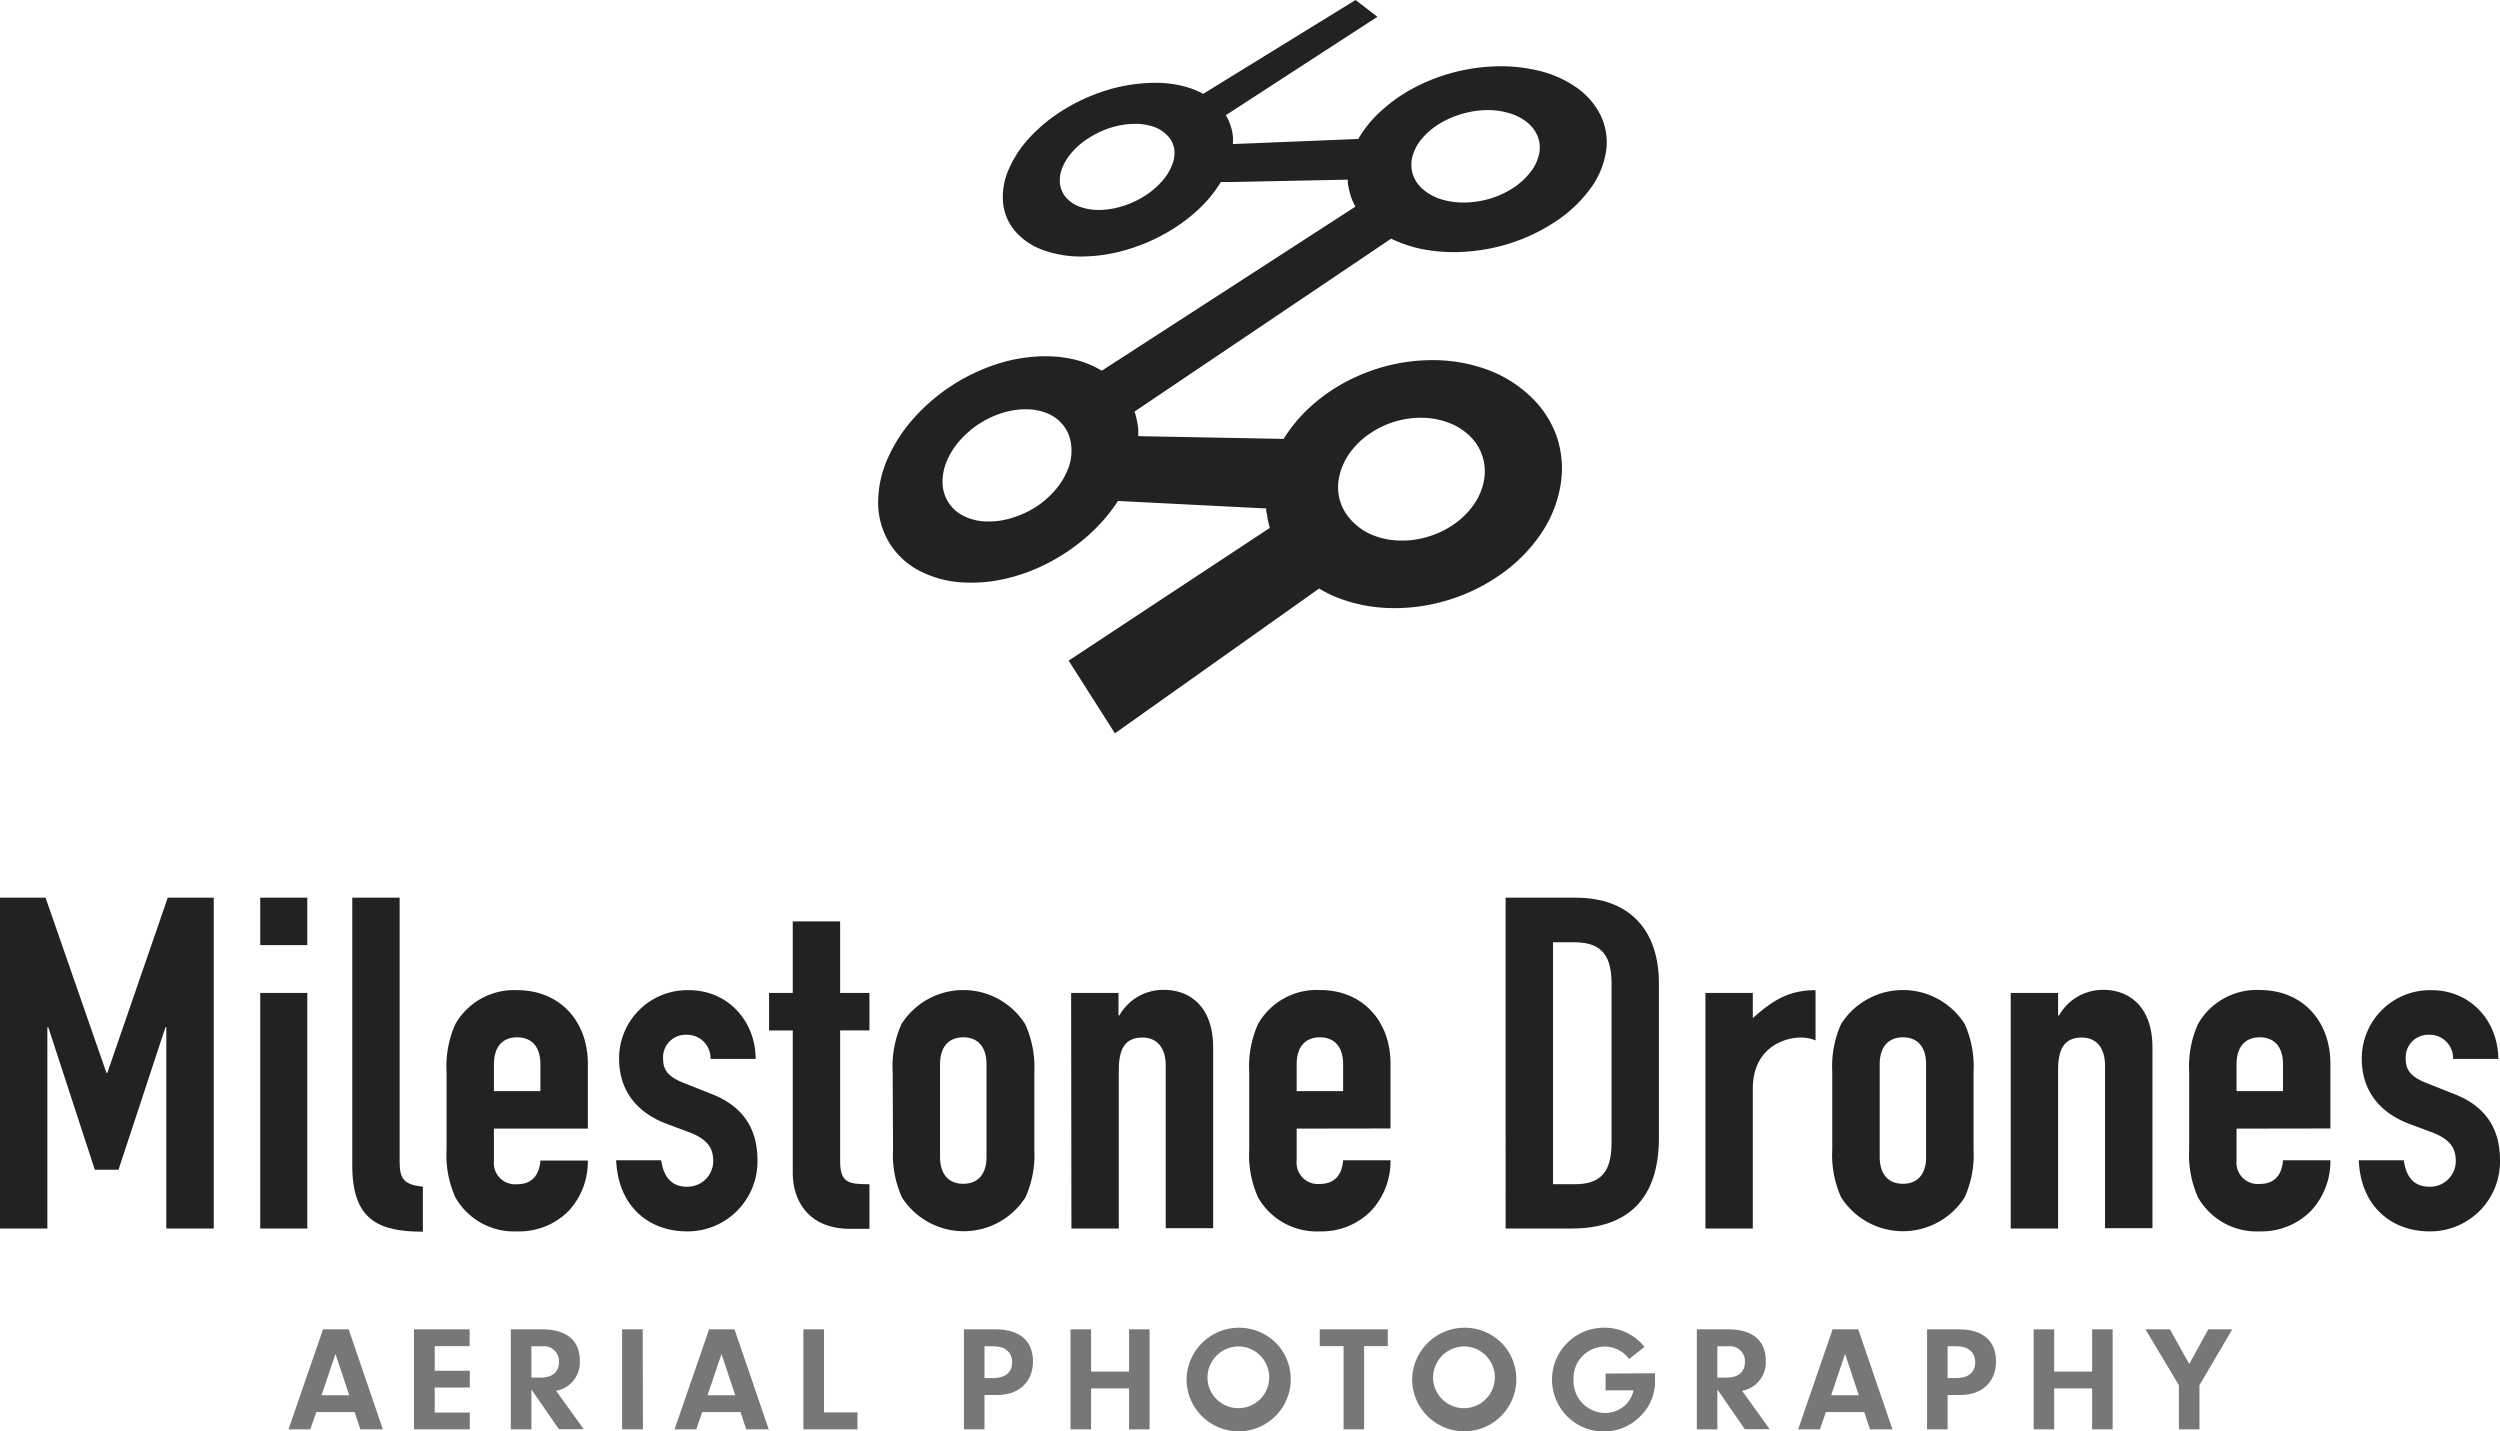 <svg xmlns="http://www.w3.org/2000/svg" viewBox="0 0 333.55 190.96"><defs><style>.cls-1{fill:#222;}.cls-2{fill:#777;}</style></defs><title>rgb_tall_tagline_png</title><g id="Layer_2" data-name="Layer 2"><g id="tall_tagline"><g id="outline"><g id="logo"><path class="cls-1" d="M213.55,15.38a9.87,9.87,0,0,0-3.15-3.66,14.7,14.7,0,0,0-5-2.26,21.37,21.37,0,0,0-6.28-.59,25,25,0,0,0-5.64.92,24.7,24.7,0,0,0-5.07,2.06,20.87,20.87,0,0,0-4.19,3,15.35,15.35,0,0,0-3,3.69l-16.73.68a7.26,7.26,0,0,0,0-1.05,7.87,7.87,0,0,0-.18-1,7.28,7.28,0,0,0-.32-.93,5.92,5.92,0,0,0-.44-.87L183.77,2.24,180.86,0,160.53,12.52a11.84,11.84,0,0,0-1.57-.7,13.48,13.48,0,0,0-1.77-.48,15.19,15.19,0,0,0-2-.26,16.75,16.75,0,0,0-2.13,0,22.4,22.4,0,0,0-5.82,1.09,25.11,25.11,0,0,0-5.35,2.49,21.59,21.59,0,0,0-4.4,3.57,15,15,0,0,0-2.91,4.37,9,9,0,0,0-.75,4.45,6.87,6.87,0,0,0,1.54,3.71,8.79,8.79,0,0,0,3.66,2.55,14.85,14.85,0,0,0,5.5.91,21.37,21.37,0,0,0,5.51-.82,24.25,24.25,0,0,0,5.22-2.13,22.88,22.88,0,0,0,4.44-3.15,17.24,17.24,0,0,0,3.19-3.84l1.69,0h0l15.24-.31c0,.32,0,.64.1.95a7.62,7.62,0,0,0,.21.92,7,7,0,0,0,.3.88,8.32,8.32,0,0,0,.41.85L147,49.46a13.17,13.17,0,0,0-1.59-.81,13.33,13.33,0,0,0-1.75-.6,16.48,16.48,0,0,0-1.93-.38,19.61,19.61,0,0,0-2.07-.14,21.17,21.17,0,0,0-6.52,1,25.38,25.38,0,0,0-11.23,7.27,20.45,20.45,0,0,0-3.56,5.57,14.44,14.44,0,0,0-1.19,5.86,10.42,10.42,0,0,0,1.43,5.09,10.31,10.31,0,0,0,3.86,3.72,14.15,14.15,0,0,0,6.08,1.67,20,20,0,0,0,5.93-.57,24.16,24.16,0,0,0,5.75-2.22,25.7,25.7,0,0,0,5.06-3.55,22.78,22.78,0,0,0,3.89-4.53l19.77,1c0,.22,0,.44.08.66s.06.44.1.65.09.43.14.65.11.42.17.63L142.58,88.14l6.17,9.7L176,78.52a16.46,16.46,0,0,0,1.92,1,19.47,19.47,0,0,0,2.11.76,20.85,20.85,0,0,0,2.3.54,21.51,21.51,0,0,0,2.46.28,24,24,0,0,0,8.28-1,24.4,24.4,0,0,0,7.28-3.55,21,21,0,0,0,5.34-5.48,16.16,16.16,0,0,0,2.57-6.69,13.23,13.23,0,0,0-.7-6.52A13.6,13.6,0,0,0,204,52.71a16.67,16.67,0,0,0-5.59-3.4,21.14,21.14,0,0,0-7.1-1.26,24.28,24.28,0,0,0-6.11.73,24.88,24.88,0,0,0-5.58,2.14,23.21,23.21,0,0,0-4.75,3.32,20,20,0,0,0-3.61,4.32l-19.39-.37c0-.29,0-.58,0-.86s-.06-.56-.11-.84-.1-.54-.16-.8-.14-.53-.23-.78l34.24-23.07a14.64,14.64,0,0,0,1.85.77,17.69,17.69,0,0,0,2.06.58,20.13,20.13,0,0,0,2.26.34,21.59,21.59,0,0,0,2.44.11,25.24,25.24,0,0,0,7.17-1.15,24.22,24.22,0,0,0,6.25-3,17.88,17.88,0,0,0,4.52-4.29,11.28,11.28,0,0,0,2.12-5A8.29,8.29,0,0,0,213.55,15.38Zm-57.14,6.54A6.81,6.81,0,0,1,155,24.21a10.47,10.47,0,0,1-2.27,1.93,12.49,12.49,0,0,1-2.84,1.33,11,11,0,0,1-3.08.54,7.48,7.48,0,0,1-2.7-.41,4.56,4.56,0,0,1-1.85-1.21,3.51,3.51,0,0,1-.83-1.81,4.4,4.4,0,0,1,.31-2.21,7.36,7.36,0,0,1,1.42-2.21,10.48,10.48,0,0,1,2.22-1.82,12.22,12.22,0,0,1,2.71-1.27,11.11,11.11,0,0,1,3-.54,7.56,7.56,0,0,1,2.65.33,4.52,4.52,0,0,1,1.9,1.11,3.38,3.38,0,0,1,1,1.74A4,4,0,0,1,156.41,21.92ZM142.63,62.2a9.52,9.52,0,0,1-1.69,3,11.94,11.94,0,0,1-2.66,2.39A12.58,12.58,0,0,1,135,69.1a10,10,0,0,1-3.48.47,7,7,0,0,1-3-.76,5,5,0,0,1-2.76-4.24,7,7,0,0,1,.51-2.92,9.87,9.87,0,0,1,1.75-2.83,13,13,0,0,1,2.58-2.25,12.64,12.64,0,0,1,3.11-1.47,10.18,10.18,0,0,1,3.31-.49,7.25,7.25,0,0,1,2.93.63,5.31,5.31,0,0,1,2,1.62,5,5,0,0,1,.95,2.39A6.59,6.59,0,0,1,142.63,62.2Zm36.09,1.21a8.5,8.5,0,0,1,1.45-3.09,10.41,10.41,0,0,1,2.55-2.44,12.07,12.07,0,0,1,7.1-2.14,10.36,10.36,0,0,1,3.57.7,8.19,8.19,0,0,1,2.75,1.77A6.55,6.55,0,0,1,198,64.05a8.27,8.27,0,0,1-1.34,3.24,10.69,10.69,0,0,1-2.62,2.62,12.34,12.34,0,0,1-3.52,1.7,11.83,11.83,0,0,1-4,.5,10,10,0,0,1-3.67-.84,8,8,0,0,1-2.69-2,6.48,6.48,0,0,1-1.45-2.72A6.73,6.73,0,0,1,178.72,63.41Zm26.65-43a5.75,5.75,0,0,1-1.1,2.45A9.25,9.25,0,0,1,202,25a11.93,11.93,0,0,1-3,1.44,12.55,12.55,0,0,1-3.47.58,10.29,10.29,0,0,1-3.24-.43,6.82,6.82,0,0,1-2.4-1.3,4.56,4.56,0,0,1-1.36-1.93,4.3,4.3,0,0,1-.11-2.37,6,6,0,0,1,1.18-2.36,9.6,9.6,0,0,1,2.18-1.95,12.31,12.31,0,0,1,2.88-1.36A12.55,12.55,0,0,1,198,14.7a10,10,0,0,1,3.16.34,7.15,7.15,0,0,1,2.45,1.17,4.75,4.75,0,0,1,1.5,1.86A4.19,4.19,0,0,1,205.37,20.44Z"/></g><g id="name"><path class="cls-2" d="M42.2,188.4l-.8,2.3H38.49l4.61-13.34h3.42l4.56,13.34h-3l-.76-2.3Zm2.56-7.76-1.86,5.52h3.7Z"/><path class="cls-2" d="M58,182.88h4.68v2.24H58v3.34h4.68v2.24H55.23V177.36h7.43v2.24H58Z"/><path class="cls-2" d="M70.9,190.7H68.15V177.36h4.13c3.3,0,5.08,1.46,5.08,4.2a3.84,3.84,0,0,1-3.16,4l3.68,5.12H74.56l-3.66-5.3Zm1.24-6.9c1.56,0,2.44-.76,2.44-2.1a2,2,0,0,0-2.2-2.08H70.9v4.18Z"/><path class="cls-2" d="M85.78,190.7H83V177.36h2.75Z"/><path class="cls-2" d="M93.69,188.4l-.8,2.3H90l4.61-13.34H98l4.56,13.34h-3l-.76-2.3Zm2.57-7.76-1.86,5.52h3.7Z"/><path class="cls-2" d="M114.4,188.44v2.26h-7.21V177.36h2.75v11.08Z"/><path class="cls-2" d="M131.35,190.7h-2.74V177.36h4.26c3.17,0,4.95,1.54,4.95,4.26s-1.82,4.5-4.77,4.5h-1.7Zm1.18-6.84c1.58,0,2.51-.76,2.51-2.1s-.95-2.14-2.45-2.14h-1.24v4.24Z"/><path class="cls-2" d="M145.57,190.7h-2.74V177.36h2.74V183h5.07v-5.64h2.74V190.7h-2.74v-5.46h-5.07Z"/><path class="cls-2" d="M170.4,179.34a6.95,6.95,0,1,1-12.09,4.76,7,7,0,0,1,12.09-4.76Zm-9.29,4.72a4.12,4.12,0,1,0,4.12-4.42A4.17,4.17,0,0,0,161.11,184.06Z"/><path class="cls-2" d="M182,190.7h-2.74V179.6h-3.18v-2.24h9.08v2.24H182Z"/><path class="cls-2" d="M200.5,179.34a6.95,6.95,0,1,1-12.09,4.76,7,7,0,0,1,12.09-4.76Zm-9.29,4.72a4.12,4.12,0,1,0,4.12-4.42A4.17,4.17,0,0,0,191.21,184.06Z"/><path class="cls-2" d="M220.81,183.22v.72a6.53,6.53,0,0,1-1.94,5A6.84,6.84,0,0,1,214,191a6.93,6.93,0,0,1,0-13.86,6.81,6.81,0,0,1,5.41,2.56l-2.07,1.62a4,4,0,0,0-3.28-1.66,4.21,4.21,0,0,0-4.12,4.44,4.26,4.26,0,0,0,4.18,4.42,3.94,3.94,0,0,0,3-1.34,3.67,3.67,0,0,0,.82-1.68h-3.72v-2.24Z"/><path class="cls-2" d="M229.13,190.7h-2.74V177.36h4.12c3.3,0,5.08,1.46,5.08,4.2a3.84,3.84,0,0,1-3.16,4l3.68,5.12h-3.32l-3.66-5.3Zm1.24-6.9c1.56,0,2.44-.76,2.44-2.1a2,2,0,0,0-2.2-2.08h-1.48v4.18Z"/><path class="cls-2" d="M243.61,188.4l-.8,2.3h-2.9l4.6-13.34h3.42l4.56,13.34h-3l-.76-2.3Zm2.56-7.76-1.86,5.52H248Z"/><path class="cls-2" d="M259.85,190.7h-2.74V177.36h4.26c3.16,0,4.94,1.54,4.94,4.26s-1.82,4.5-4.76,4.5h-1.7Zm1.18-6.84c1.58,0,2.5-.76,2.5-2.1s-.94-2.14-2.44-2.14h-1.24v4.24Z"/><path class="cls-2" d="M274.07,190.7h-2.74V177.36h2.74V183h5.06v-5.64h2.74V190.7h-2.74v-5.46h-5.06Z"/><path class="cls-2" d="M293.45,190.7h-2.74v-5.88l-4.46-7.46h3.26l2.58,4.62,2.54-4.62h3.2l-4.38,7.46Z"/><path class="cls-1" d="M0,119.77H6.08l8.12,23.37h.12l8.06-23.37h6.14v44.14H22.19V137.07h-.12l-6.26,19H12.65l-6.2-19H6.32v26.84H0Z"/><path class="cls-1" d="M34.72,119.77H41v6.33H34.72Zm0,12.71H41v31.43H34.72Z"/><path class="cls-1" d="M47,119.77h6.32v35.28c0,2.35.68,3,3.1,3.28v6c-5.83,0-9.42-1.49-9.42-8.81Z"/><path class="cls-1" d="M65.9,150.58v4.28A2.84,2.84,0,0,0,69,158c2.42,0,3-1.8,3.1-3.16h6.33a9.68,9.68,0,0,1-2.54,6.7A9.27,9.27,0,0,1,69,164.29a9,9,0,0,1-8.24-4.53,13.8,13.8,0,0,1-1.18-6.39V143a13.79,13.79,0,0,1,1.18-6.38A9,9,0,0,1,69,132.11c5.83,0,9.43,4.28,9.43,9.79v8.68Zm0-5h6.2V142c0-2.36-1.17-3.6-3.1-3.6s-3.1,1.24-3.1,3.6Z"/><path class="cls-1" d="M94.8,141.28a3.13,3.13,0,0,0-3.23-3.22,3,3,0,0,0-3.1,3.16c0,1.18.31,2.3,2.67,3.23l3.72,1.48c4.71,1.8,6.2,5.15,6.2,8.87a9.32,9.32,0,0,1-9.43,9.49c-5,0-9.17-3.29-9.42-9.49h6c.25,1.74,1.06,3.53,3.41,3.53a3.43,3.43,0,0,0,3.54-3.41c0-1.73-.75-2.91-3.17-3.84l-3-1.12c-4-1.48-6.39-4.46-6.39-8.68a9.1,9.1,0,0,1,9.3-9.17c5.15,0,8.87,4,8.93,9.17Z"/><path class="cls-1" d="M105.77,122.93h6.32v9.55H116v5h-3.91v17.42c0,2.92,1.12,3.1,3.91,3.1v5.95h-2.6c-5.71,0-7.63-4-7.63-7.37v-19.1h-3.16v-5h3.16Z"/><path class="cls-1" d="M119.1,143a13.79,13.79,0,0,1,1.18-6.38,9.77,9.77,0,0,1,16.49,0A13.79,13.79,0,0,1,138,143v10.35a13.8,13.8,0,0,1-1.18,6.39,9.77,9.77,0,0,1-16.49,0,13.8,13.8,0,0,1-1.18-6.39Zm6.32,11.35c0,2.35,1.18,3.59,3.1,3.59s3.1-1.24,3.1-3.59V142c0-2.36-1.18-3.6-3.1-3.6s-3.1,1.24-3.1,3.6Z"/><path class="cls-1" d="M142.91,132.48h6.32v3h.12a6.7,6.7,0,0,1,6-3.41c3.16,0,6.51,2,6.51,7.69v24.11h-6.33V142.15c0-2.29-1.11-3.72-3.1-3.72-2.35,0-3.16,1.55-3.16,4.34v21.14h-6.32Z"/><path class="cls-1" d="M173,150.58v4.28a2.84,2.84,0,0,0,3.1,3.1c2.42,0,3-1.8,3.1-3.16h6.32a9.68,9.68,0,0,1-2.54,6.7,9.25,9.25,0,0,1-6.88,2.79,9,9,0,0,1-8.25-4.53,13.8,13.8,0,0,1-1.18-6.39V143a13.79,13.79,0,0,1,1.18-6.38,9,9,0,0,1,8.25-4.53c5.83,0,9.42,4.28,9.42,9.79v8.68Zm0-5h6.2V142c0-2.36-1.18-3.6-3.1-3.6s-3.1,1.24-3.1,3.6Z"/><path class="cls-1" d="M200.88,119.77h9.36c7.13,0,11.09,4.28,11.09,11.41v20.64c0,8.19-4.21,12.09-11.65,12.09h-8.8ZM207.2,158h2.91c3.54,0,4.9-1.73,4.9-5.52V131.18c0-3.47-1.18-5.46-4.9-5.46H207.2Z"/><path class="cls-1" d="M227.54,132.48h6.32v3.35c2.6-2.29,4.71-3.72,8.37-3.72v6.7a5,5,0,0,0-1.92-.38c-2.67,0-6.45,1.68-6.45,6.82v18.66h-6.32Z"/><path class="cls-1" d="M244.46,143a13.79,13.79,0,0,1,1.18-6.38,9.77,9.77,0,0,1,16.49,0,13.79,13.79,0,0,1,1.18,6.38v10.35a13.8,13.8,0,0,1-1.18,6.39,9.77,9.77,0,0,1-16.49,0,13.8,13.8,0,0,1-1.18-6.39Zm6.33,11.35c0,2.35,1.17,3.59,3.1,3.59s3.09-1.24,3.09-3.59V142c0-2.36-1.17-3.6-3.09-3.6s-3.1,1.24-3.1,3.6Z"/><path class="cls-1" d="M268.27,132.48h6.32v3h.13a6.69,6.69,0,0,1,5.95-3.41c3.16,0,6.51,2,6.51,7.69v24.11h-6.33V142.15c0-2.29-1.11-3.72-3.09-3.72-2.36,0-3.17,1.55-3.17,4.34v21.14h-6.32Z"/><path class="cls-1" d="M298.4,150.58v4.28a2.84,2.84,0,0,0,3.1,3.1c2.42,0,3-1.8,3.1-3.16h6.32a9.68,9.68,0,0,1-2.54,6.7,9.25,9.25,0,0,1-6.88,2.79,9,9,0,0,1-8.24-4.53,13.8,13.8,0,0,1-1.18-6.39V143a13.79,13.79,0,0,1,1.18-6.38,9,9,0,0,1,8.24-4.53c5.83,0,9.42,4.28,9.42,9.79v8.68Zm0-5h6.2V142c0-2.36-1.18-3.6-3.1-3.6s-3.1,1.24-3.1,3.6Z"/><path class="cls-1" d="M327.29,141.28a3.12,3.12,0,0,0-3.22-3.22,3,3,0,0,0-3.1,3.16c0,1.18.31,2.3,2.66,3.23l3.72,1.48c4.72,1.8,6.2,5.15,6.2,8.87a9.31,9.31,0,0,1-9.42,9.49c-5,0-9.17-3.29-9.42-9.49h6c.25,1.74,1,3.53,3.41,3.53a3.42,3.42,0,0,0,3.53-3.41c0-1.73-.74-2.91-3.16-3.84l-3-1.12c-4-1.48-6.38-4.46-6.38-8.68a9.1,9.1,0,0,1,9.3-9.17c5.14,0,8.86,4,8.92,9.17Z"/></g></g></g></g></svg>